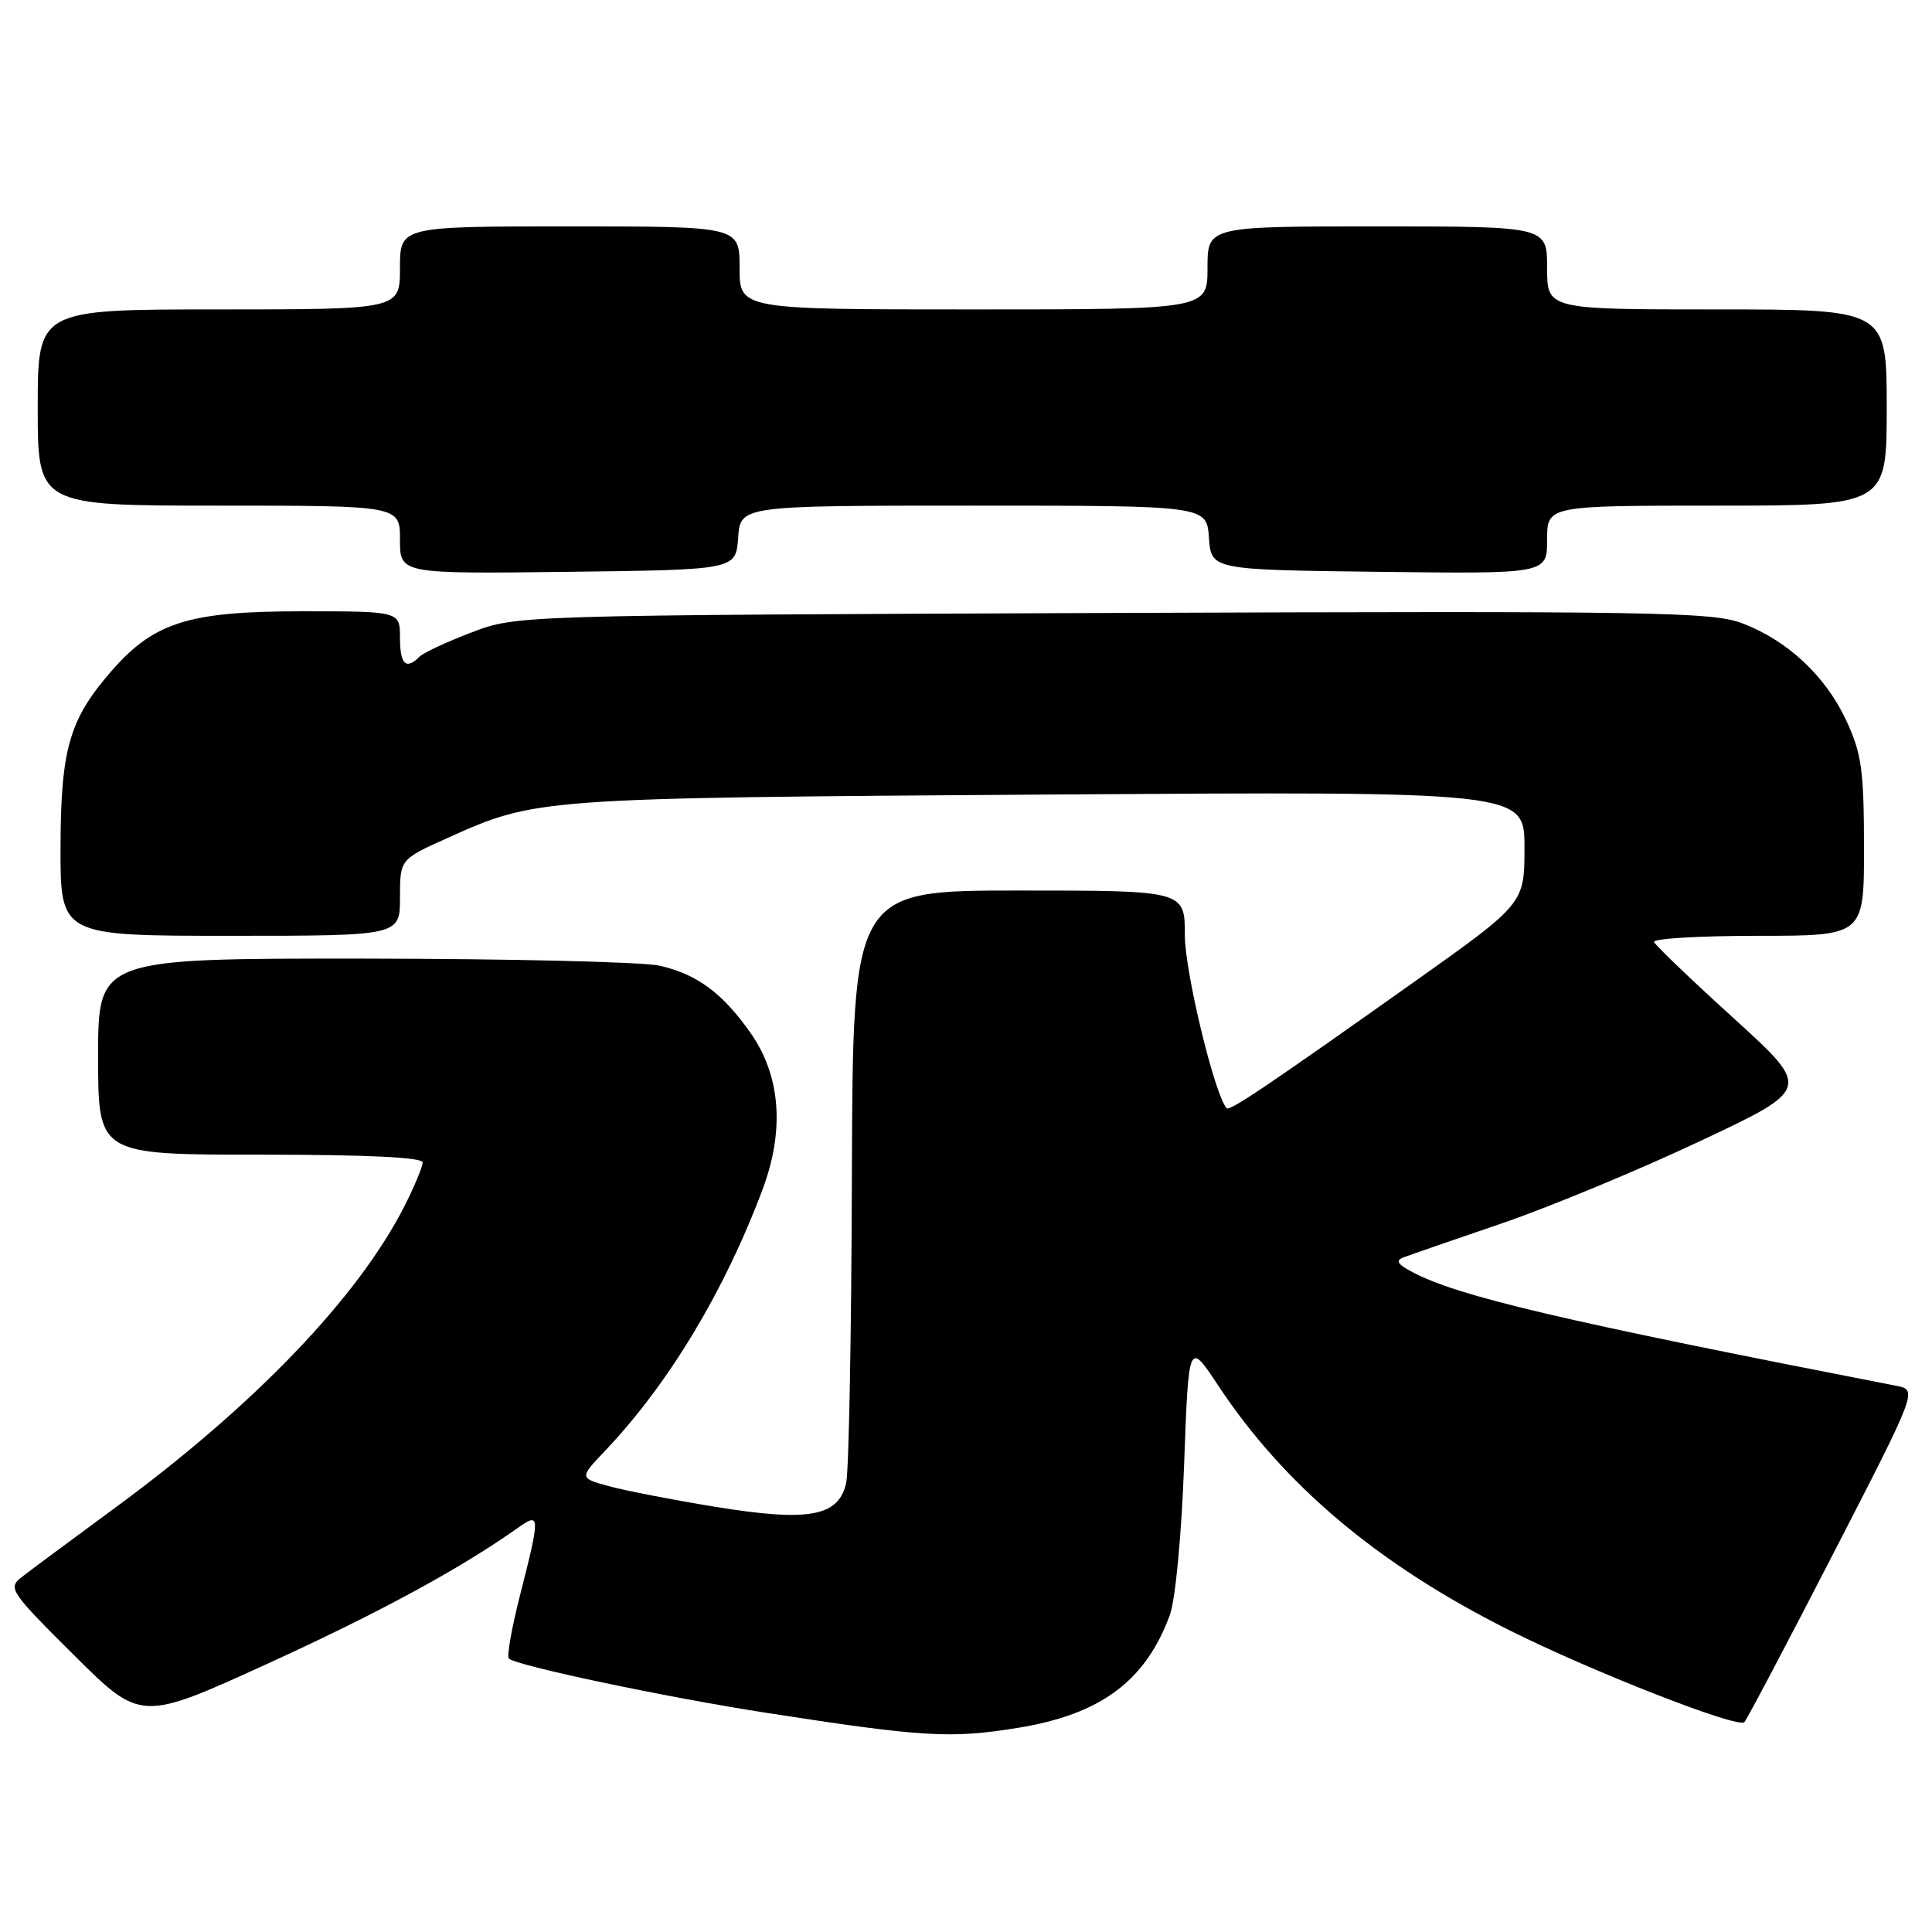 <?xml version="1.0" encoding="UTF-8" standalone="no"?>
<!DOCTYPE svg PUBLIC "-//W3C//DTD SVG 1.1//EN" "http://www.w3.org/Graphics/SVG/1.1/DTD/svg11.dtd" >
<svg xmlns="http://www.w3.org/2000/svg" xmlns:xlink="http://www.w3.org/1999/xlink" version="1.1" viewBox="0 0 256 256">
 <g >
 <path fill="currentColor"
d=" M 134.87 228.95 C 145.85 227.17 151.79 222.76 155.01 214.00 C 155.74 212.01 156.56 203.42 156.90 194.08 C 157.50 177.66 157.50 177.66 161.41 183.58 C 170.16 196.81 182.66 207.33 199.93 215.98 C 210.91 221.48 230.32 229.08 231.14 228.19 C 231.49 227.81 236.80 217.75 242.93 205.84 C 254.08 184.18 254.08 184.18 251.29 183.63 C 206.86 174.98 193.24 171.78 187.13 168.55 C 185.14 167.49 184.87 167.02 186.00 166.60 C 186.82 166.29 192.68 164.26 199.01 162.10 C 205.34 159.93 217.15 155.03 225.26 151.21 C 240.00 144.27 240.00 144.27 229.75 134.95 C 224.11 129.83 219.35 125.27 219.17 124.82 C 218.98 124.37 225.17 124.00 232.92 124.00 C 247.00 124.00 247.00 124.00 246.99 112.25 C 246.98 102.05 246.67 99.84 244.65 95.49 C 241.89 89.57 236.88 84.88 230.86 82.59 C 226.91 81.08 219.15 80.95 147.50 81.22 C 68.50 81.52 68.50 81.52 62.53 83.78 C 59.24 85.03 56.11 86.49 55.58 87.02 C 53.79 88.81 53.00 88.04 53.00 84.50 C 53.00 81.00 53.00 81.00 39.99 81.00 C 25.09 81.00 20.46 82.44 14.88 88.79 C 9.20 95.26 8.05 99.19 8.02 112.25 C 8.00 124.00 8.00 124.00 30.50 124.00 C 53.00 124.00 53.00 124.00 53.00 118.94 C 53.00 113.87 53.00 113.87 59.25 111.06 C 71.03 105.75 71.06 105.74 138.75 105.28 C 202.00 104.86 202.00 104.86 202.00 112.30 C 202.00 119.74 202.00 119.74 187.25 130.20 C 168.09 143.79 162.93 147.27 162.54 146.85 C 160.96 145.14 157.00 128.78 157.00 123.95 C 157.00 118.00 157.00 118.00 135.00 118.00 C 113.00 118.00 113.00 118.00 112.88 155.75 C 112.82 176.51 112.48 194.83 112.13 196.46 C 111.16 200.96 107.19 201.69 94.71 199.65 C 89.09 198.73 82.76 197.50 80.63 196.91 C 76.75 195.84 76.75 195.84 80.24 192.17 C 88.59 183.37 96.04 171.00 101.05 157.59 C 104.00 149.71 103.43 142.49 99.41 136.81 C 95.71 131.57 92.37 129.10 87.42 127.96 C 85.27 127.46 67.64 127.04 48.25 127.02 C 13.00 127.00 13.00 127.00 13.00 140.00 C 13.00 153.00 13.00 153.00 34.50 153.00 C 48.63 153.00 56.00 153.35 56.00 154.03 C 56.00 154.60 54.92 157.20 53.60 159.80 C 47.48 171.87 33.72 186.23 15.25 199.79 C 9.48 204.03 3.89 208.18 2.84 209.00 C 1.03 210.43 1.37 210.93 9.80 219.31 C 18.66 228.12 18.66 228.12 35.58 220.39 C 50.39 213.62 61.07 207.81 68.75 202.36 C 71.56 200.36 71.58 200.91 68.95 211.20 C 67.82 215.62 67.13 219.47 67.42 219.76 C 68.37 220.70 88.20 224.89 101.50 226.95 C 122.29 230.18 125.93 230.40 134.87 228.95 Z  M 97.81 71.25 C 98.11 67.00 98.11 67.00 129.00 67.00 C 159.89 67.00 159.89 67.00 160.19 71.25 C 160.50 75.50 160.50 75.50 182.75 75.77 C 205.00 76.04 205.00 76.04 205.00 71.52 C 205.00 67.00 205.00 67.00 227.50 67.00 C 250.00 67.00 250.00 67.00 250.00 54.00 C 250.00 41.00 250.00 41.00 227.50 41.00 C 205.00 41.00 205.00 41.00 205.00 35.50 C 205.00 30.00 205.00 30.00 182.50 30.00 C 160.00 30.00 160.00 30.00 160.00 35.50 C 160.00 41.00 160.00 41.00 129.00 41.00 C 98.00 41.00 98.00 41.00 98.00 35.50 C 98.00 30.00 98.00 30.00 75.50 30.00 C 53.00 30.00 53.00 30.00 53.00 35.50 C 53.00 41.00 53.00 41.00 29.00 41.00 C 5.00 41.00 5.00 41.00 5.00 54.00 C 5.00 67.00 5.00 67.00 29.00 67.00 C 53.00 67.00 53.00 67.00 53.00 71.52 C 53.00 76.04 53.00 76.04 75.25 75.77 C 97.50 75.50 97.50 75.50 97.81 71.25 Z "/>
</g>
</svg>